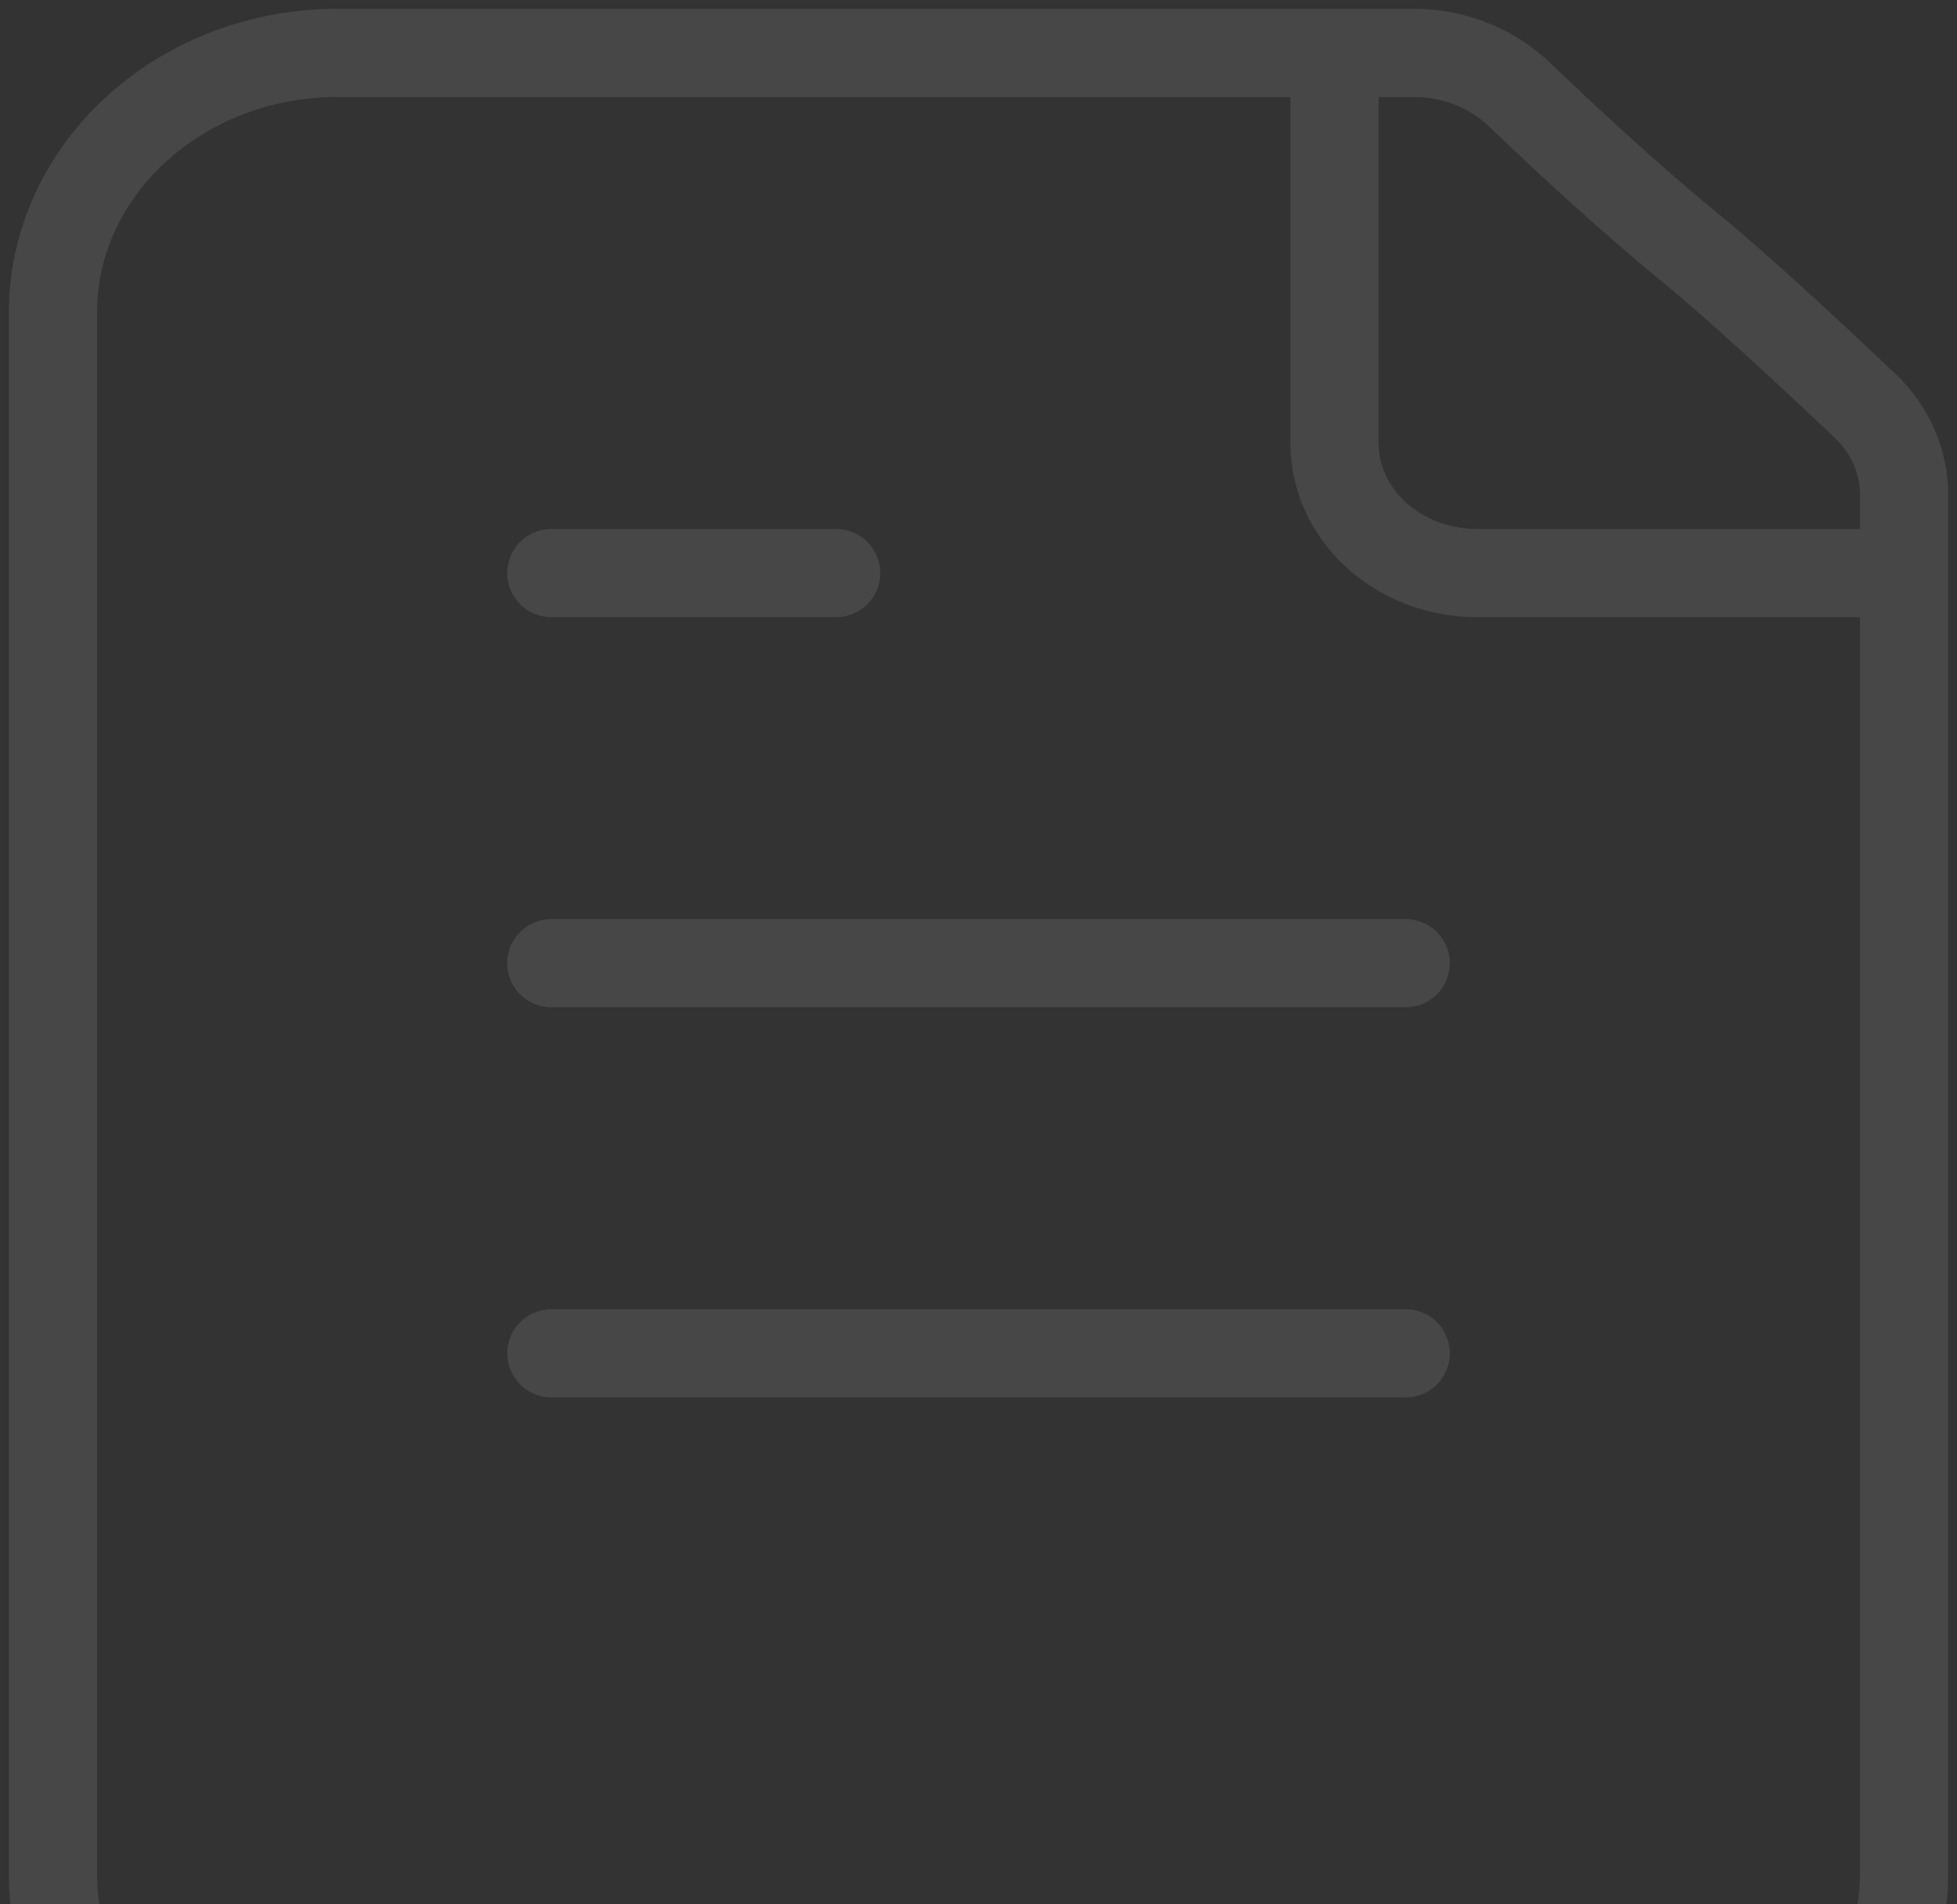<svg width="111" height="108" viewBox="0 0 111 108" fill="none" xmlns="http://www.w3.org/2000/svg">
<rect x="0" y="0" width="111" height="108" fill="#333333" stroke="none"/>
<path opacity="0.1" d="M75.693 3V25.125C75.693 29.198 79.309 32.5 83.77 32.5H108M31.271 32.5H47.425M31.271 54.625H79.731M31.271 76.75H79.731M95.885 14.062C92.29 11.126 88.56 7.642 86.205 5.38C84.638 3.875 82.473 3 80.199 3H19.154C10.233 3 3.001 9.604 3.001 17.75L3 106.25C3 114.396 10.232 121 19.153 121L91.844 121C100.765 121 107.998 114.396 107.998 106.25L108 28.062C108 26.176 107.212 24.363 105.779 23.006C103.128 20.495 98.702 16.364 95.885 14.062Z" stroke="white" stroke-width="5" stroke-linecap="round" stroke-linejoin="round"/>
</svg>
